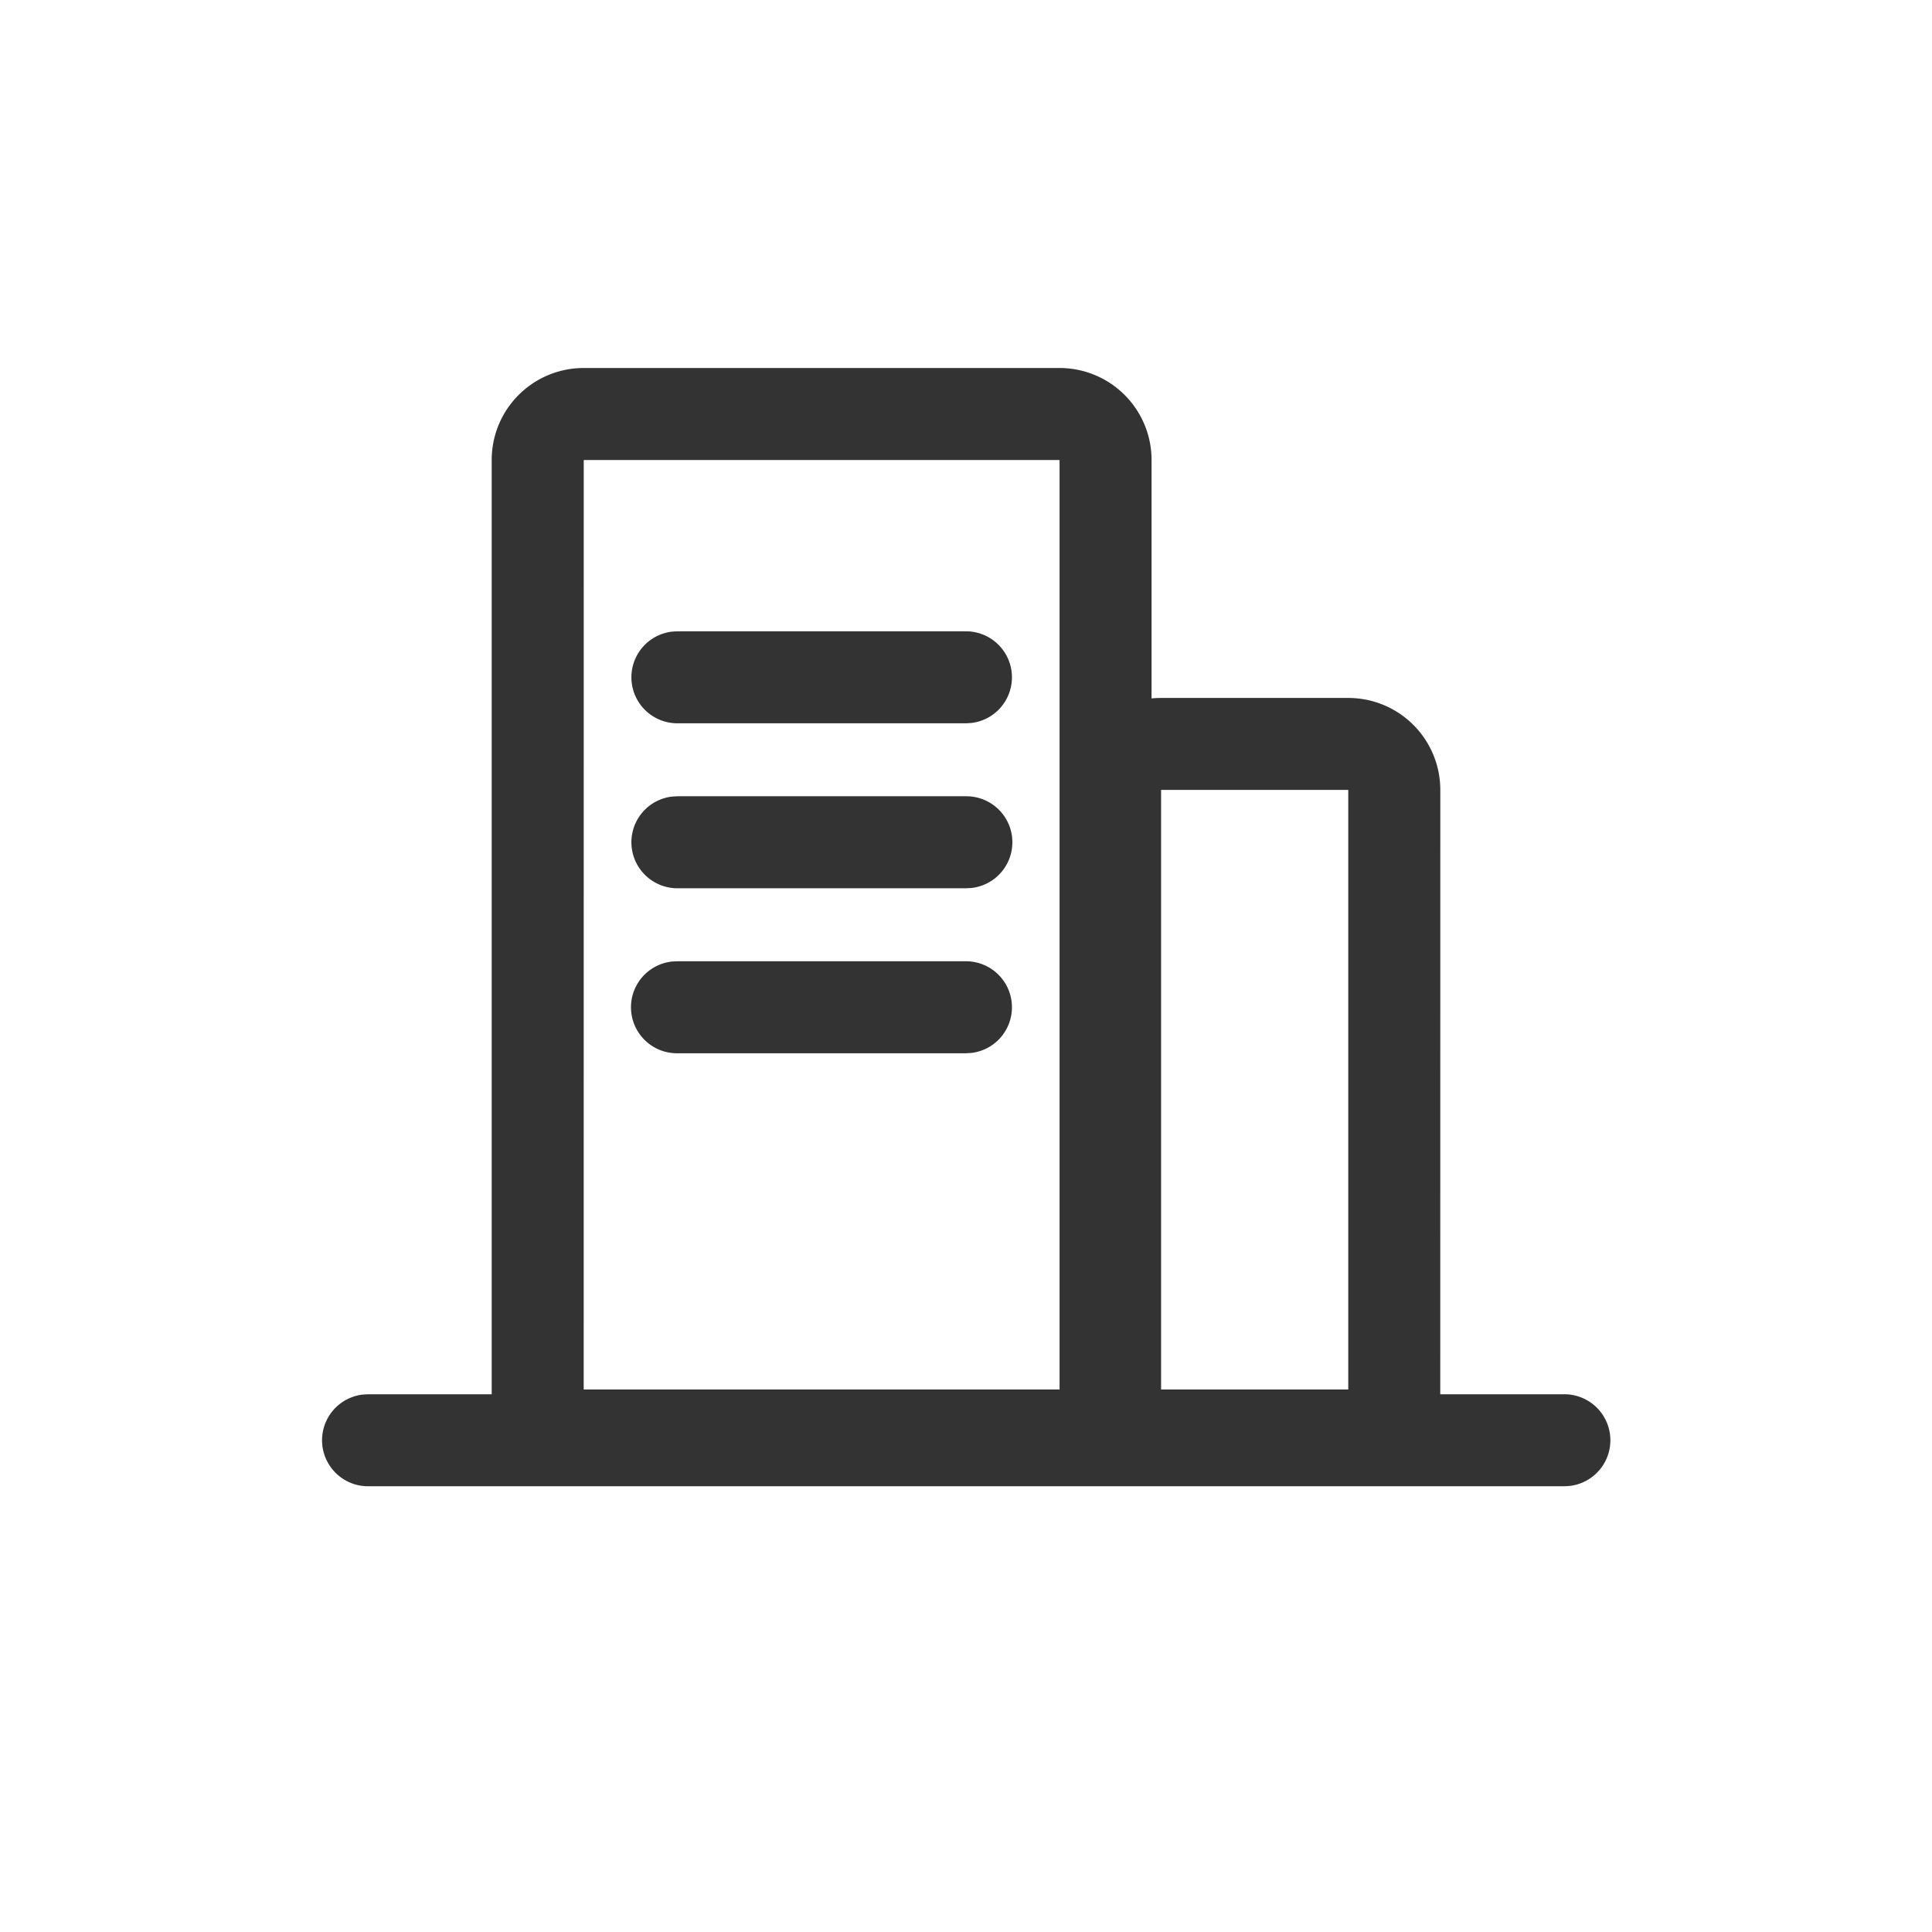 <?xml version="1.0" standalone="no"?><!DOCTYPE svg PUBLIC "-//W3C//DTD SVG 1.1//EN" "http://www.w3.org/Graphics/SVG/1.1/DTD/svg11.dtd">
<svg t="1675317052238" class="icon" viewBox="0 0 1024 1024" version="1.1" xmlns="http://www.w3.org/2000/svg" p-id="2383"
     width="200" height="200">
    <path d="M561.591 195.048a48.762 48.762 0 0 1 48.762 48.762v126.366c1.658-0.171 3.34-0.244 5.047-0.244h99.23a48.762 48.762 0 0 1 48.762 48.762L763.368 738.987H828.952a24.381 24.381 0 0 1 2.853 48.616L828.952 787.749H195.048a24.381 24.381 0 0 1-2.853-48.591L195.048 738.987h65.56V243.81a48.762 48.762 0 0 1 48.762-48.762h252.221z m0 48.762H309.394l-0.024 492.642h252.221V243.81z m153.015 174.86h-99.206v317.781h99.206V418.67zM512 509.489a24.381 24.381 0 0 1 2.853 48.591l-2.853 0.171h-153.015a24.381 24.381 0 0 1-2.828-48.616l2.828-0.146H512z m0-87.454a24.381 24.381 0 0 1 2.853 48.616L512 470.796h-153.015a24.381 24.381 0 0 1-2.828-48.591l2.828-0.171H512z m0-87.43a24.381 24.381 0 0 1 2.853 48.591l-2.853 0.171h-153.015a24.381 24.381 0 0 1-2.828-48.591l2.828-0.171H512z"
          fill="#333333" p-id="2384"></path>
</svg>
